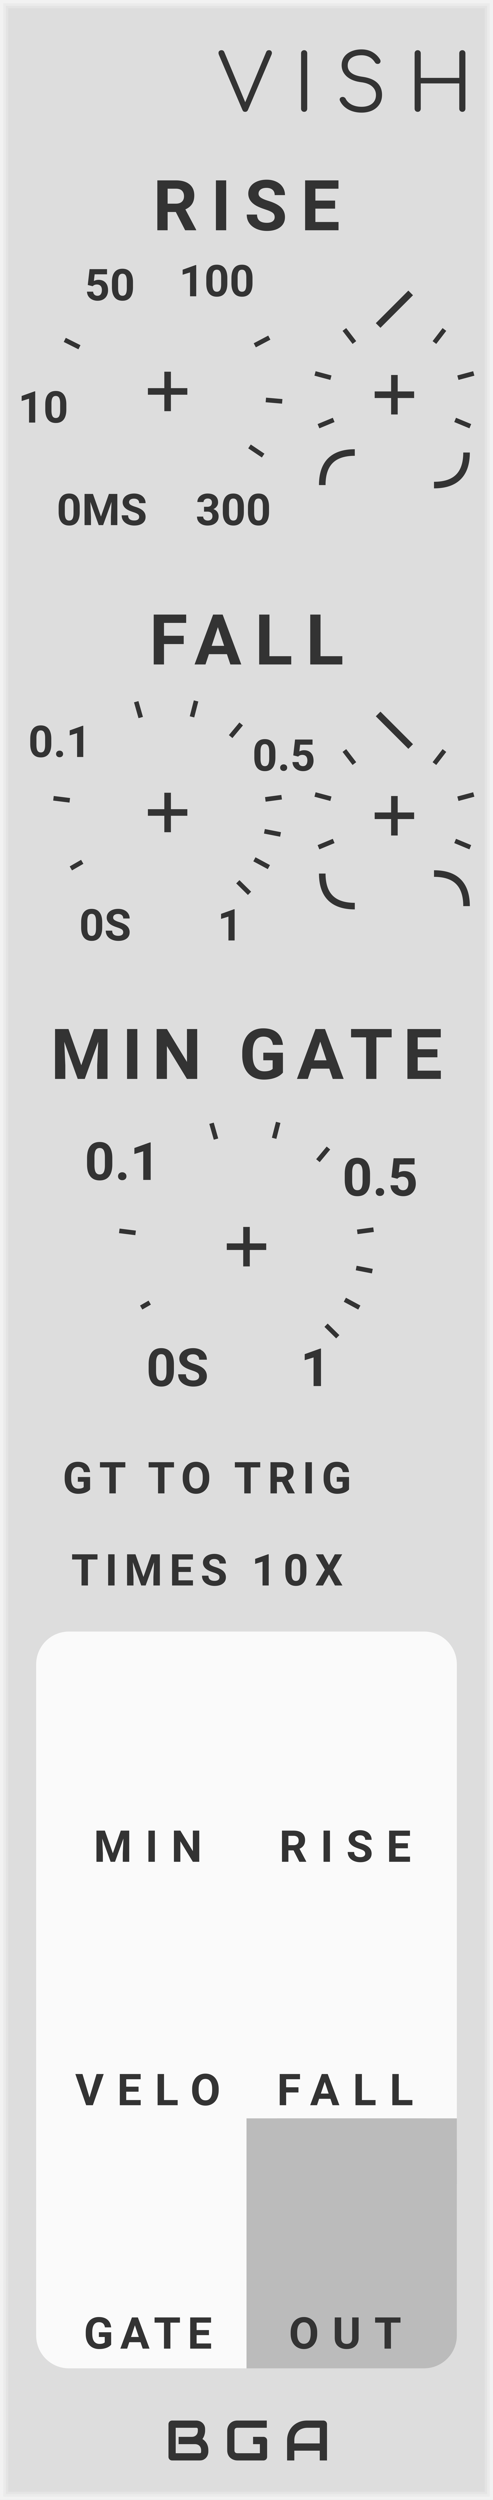 <?xml version="1.0" encoding="UTF-8" standalone="no"?>
<svg xmlns:dc="http://purl.org/dc/elements/1.1/" xmlns:cc="http://creativecommons.org/ns#" xmlns:rdf="http://www.w3.org/1999/02/22-rdf-syntax-ns#" xmlns:svg="http://www.w3.org/2000/svg" xmlns="http://www.w3.org/2000/svg" xmlns:sodipodi="http://sodipodi.sourceforge.net/DTD/sodipodi-0.dtd" xmlns:inkscape="http://www.inkscape.org/namespaces/inkscape" inkscape:version="1.0 (4035a4f, 2020-05-01)" sodipodi:docname="svg_render_Vish-pp.svg" id="svg1454" viewBox="0 0 75.0 380.0" height="380.0" width="75.0" version="1.1">
  <defs id="defs1458"/>
  <sodipodi:namedview inkscape:current-layer="svg1454" inkscape:window-maximized="0" inkscape:window-y="23" inkscape:window-x="0" inkscape:cy="190" inkscape:cx="37.5" inkscape:zoom="1.7605263" showgrid="false" id="namedview1456" inkscape:window-height="480" inkscape:window-width="689" inkscape:pageshadow="2" inkscape:pageopacity="0" guidetolerance="10" gridtolerance="10" objecttolerance="10" borderopacity="1" bordercolor="#666666" pagecolor="#ffffff"/>
  
  <path class="module-background background-fill" d="M 0,0 H 75 V 380 H 0 Z" style="fill:#dddddd" id="rect1222"/>
  <path class="module-border-inner" d="M 1,1 H 74 V 379 H 1 V 1" style="fill:none;stroke:#e4e4e4;stroke-width:0.5" id="polyline1224"/>
  <path class="module-border-middle" d="m 0.5,0.5 h 74 v 379 H 0.5 V 0.5" style="fill:none;stroke:#ebebeb;stroke-width:0.8" id="polyline1226"/>
  <path class="module-border-outer" d="M 0,0 H 75 V 380 H 0 V 0" style="fill:none;stroke:#f2f2f2;stroke-width:1" id="polyline1228"/>
  <g class="title" style="font-weight:normal;font-size:12px;font-family:Comfortaa, sans-serif;letter-spacing:3px;text-anchor:end;fill:#333333" id="text1230" transform="translate(72.0 17)" aria-label="VISH">
    <path id="path1816" style="font-weight:normal;font-size:12px;font-family:Comfortaa, sans-serif;letter-spacing:3px;text-anchor:end;fill:#333333" d="m -31.056,-9.372 q 0.192,0 0.3,0.12 0.12,0.12 0.12,0.3 0,0.12 -0.06,0.264 l -3.576,8.388 q -0.132,0.3 -0.42,0.3 -0.156,0 -0.264,-0.06 -0.096,-0.072 -0.168,-0.24 l -3.564,-8.34 q -0.072,-0.18 -0.072,-0.312 0,-0.192 0.12,-0.3 0.132,-0.12 0.336,-0.12 0.312,0 0.432,0.3 l 3.18,7.608 3.168,-7.584 q 0.072,-0.18 0.18,-0.252 0.108,-0.072 0.288,-0.072 z"/>
    <path id="path1818" style="font-weight:normal;font-size:12px;font-family:Comfortaa, sans-serif;letter-spacing:3px;text-anchor:end;fill:#333333" d="m -25.73,0 q -0.192,0 -0.336,-0.132 -0.132,-0.144 -0.132,-0.336 v -8.436 q 0,-0.204 0.132,-0.336 0.144,-0.132 0.336,-0.132 0.204,0 0.336,0.132 0.132,0.132 0.132,0.336 v 8.436 q 0,0.192 -0.132,0.336 -0.132,0.132 -0.336,0.132 z"/>
    <path id="path1820" style="font-weight:normal;font-size:12px;font-family:Comfortaa, sans-serif;letter-spacing:3px;text-anchor:end;fill:#333333" d="m -16.99,0.12 q -1.14,0 -2.028,-0.48 -0.876,-0.492 -1.26,-1.32 -0.048,-0.084 -0.048,-0.192 0,-0.168 0.12,-0.276 0.132,-0.12 0.348,-0.12 0.144,0 0.264,0.084 0.132,0.072 0.192,0.216 0.276,0.54 0.912,0.876 0.648,0.324 1.5,0.324 0.984,0 1.584,-0.468 0.6,-0.48 0.6,-1.332 0,-0.756 -0.564,-1.272 -0.552,-0.516 -1.668,-0.66 -1.392,-0.168 -2.196,-0.864 -0.792,-0.708 -0.792,-1.728 0,-0.72 0.384,-1.26 0.396,-0.552 1.08,-0.84 0.696,-0.3 1.572,-0.3 0.948,0 1.668,0.42 0.72,0.42 1.128,1.092 0.084,0.132 0.084,0.288 0,0.228 -0.216,0.36 -0.096,0.048 -0.216,0.048 -0.132,0 -0.252,-0.06 -0.108,-0.072 -0.18,-0.192 -0.672,-1.056 -2.028,-1.068 -0.972,0 -1.536,0.408 -0.564,0.408 -0.564,1.164 0,1.404 2.268,1.704 1.488,0.216 2.22,0.912 0.732,0.696 0.732,1.836 0,0.84 -0.408,1.452 -0.408,0.612 -1.116,0.936 -0.708,0.312 -1.584,0.312 z"/>
    <path id="path1822" style="font-weight:normal;font-size:12px;font-family:Comfortaa, sans-serif;letter-spacing:3px;text-anchor:end;fill:#333333" d="m -8.457,0 q -0.192,0 -0.336,-0.132 -0.132,-0.144 -0.132,-0.336 v -8.436 q 0,-0.204 0.132,-0.336 0.144,-0.132 0.336,-0.132 0.204,0 0.336,0.132 0.132,0.132 0.132,0.336 v 3.744 h 5.856 v -3.744 q 0,-0.204 0.132,-0.336 0.144,-0.132 0.336,-0.132 0.204,0 0.336,0.132 0.132,0.132 0.132,0.336 v 8.436 q 0,0.192 -0.132,0.336 Q -1.461,0 -1.665,0 -1.857,0 -2.001,-0.132 -2.133,-0.276 -2.133,-0.468 V -4.32 h -5.856 v 3.852 q 0,0.192 -0.132,0.336 Q -8.253,0 -8.457,0 Z"/>
  </g>
  <g class="brand" style="font-weight:bold;font-size:8.667px;font-family:Audiowide, sans-serif;letter-spacing:2px;fill:#333333" id="text1232" aria-label="BGA">
    <path id="path1809" style="font-weight:bold;font-size:8.667px;font-family:Audiowide, sans-serif;letter-spacing:2px;fill:#333333" d="m 31.695,372.667 q 0,0.203 -0.072,0.436 -0.068,0.233 -0.229,0.432 -0.157,0.199 -0.41,0.334 Q 30.73,374 30.362,374 h -4.177 q -0.118,0 -0.22,-0.042 -0.102,-0.042 -0.178,-0.114 -0.072,-0.076 -0.114,-0.178 -0.042,-0.102 -0.042,-0.22 V 368.486 q 0,-0.114 0.042,-0.216 0.042,-0.102 0.114,-0.178 0.076,-0.076 0.178,-0.118 0.102,-0.042 0.22,-0.042 h 3.682 q 0.203,0 0.436,0.072 0.233,0.072 0.432,0.233 0.203,0.157 0.334,0.41 0.135,0.254 0.135,0.622 v 0.207 q 0,0.292 -0.097,0.631 -0.097,0.334 -0.313,0.635 0.186,0.114 0.347,0.275 0.165,0.161 0.288,0.372 0.123,0.212 0.195,0.478 0.072,0.267 0.072,0.588 z m -1.1,-0.212 q 0,-0.216 -0.068,-0.385 -0.068,-0.173 -0.19,-0.296 -0.123,-0.123 -0.296,-0.186 -0.174,-0.068 -0.389,-0.068 h -2.48 v -1.109 H 29.156 q 0.216,0 0.389,-0.064 0.174,-0.068 0.296,-0.19 0.123,-0.123 0.186,-0.292 0.068,-0.173 0.068,-0.389 v -0.207 q 0,-0.237 -0.229,-0.237 h -3.136 v 3.868 h 3.631 q 0.03,0 0.072,-0.004 0.042,-0.004 0.076,-0.025 0.034,-0.021 0.059,-0.072 0.025,-0.051 0.025,-0.14 z"/>
    <path id="path1811" style="font-weight:bold;font-size:8.667px;font-family:Audiowide, sans-serif;letter-spacing:2px;fill:#333333" d="m 40.635,373.446 q 0,0.118 -0.042,0.22 -0.042,0.102 -0.118,0.178 -0.072,0.072 -0.174,0.114 Q 40.199,374 40.08,374 h -3.969 q -0.152,0 -0.33,-0.034 -0.174,-0.038 -0.347,-0.114 -0.169,-0.076 -0.326,-0.195 -0.157,-0.123 -0.279,-0.292 -0.118,-0.173 -0.19,-0.398 -0.072,-0.229 -0.072,-0.512 v -2.979 q 0,-0.152 0.034,-0.326 0.038,-0.178 0.114,-0.347 0.076,-0.173 0.199,-0.33 0.123,-0.157 0.292,-0.275 0.174,-0.123 0.398,-0.195 0.224,-0.072 0.508,-0.072 h 4.473 v 1.1 h -4.473 q -0.216,0 -0.33,0.114 -0.114,0.114 -0.114,0.339 v 2.971 q 0,0.212 0.114,0.33 0.118,0.114 0.33,0.114 h 3.424 v -1.38 h -2.928 v -1.109 h 3.474 q 0.118,0 0.22,0.047 0.102,0.042 0.174,0.118 0.076,0.076 0.118,0.178 0.042,0.097 0.042,0.212 z"/>
    <path id="path1813" style="font-weight:bold;font-size:8.667px;font-family:Audiowide, sans-serif;letter-spacing:2px;fill:#333333" d="m 49.744,374 h -1.1 v -1.49 h -3.868 V 374 h -1.1 v -3.034 q 0,-0.664 0.229,-1.223 0.229,-0.559 0.635,-0.961 0.406,-0.402 0.961,-0.626 0.554,-0.224 1.21,-0.224 h 2.48 q 0.114,0 0.216,0.042 0.102,0.042 0.178,0.118 0.076,0.076 0.118,0.178 0.042,0.102 0.042,0.216 z m -4.968,-2.59 h 3.868 v -2.378 h -1.934 q -0.051,0 -0.216,0.017 -0.161,0.013 -0.377,0.072 -0.212,0.059 -0.449,0.182 -0.237,0.123 -0.436,0.339 -0.199,0.216 -0.33,0.542 -0.127,0.322 -0.127,0.783 z"/>
  </g>
  <path class="background-fill" d="m 36.5,370 h 2 v 2 h -2 z" style="fill:#dddddd" id="rect1234"/>
  <g style="font-weight:bold;font-size:10.667px;font-family:Roboto, sans-serif;letter-spacing:2px;text-anchor:middle;fill:#333333" id="text1238" aria-label="RISE">
    <path id="path1799" style="font-weight:bold;font-size:10.667px;font-family:Roboto, sans-serif;letter-spacing:2px;text-anchor:middle;fill:#333333" d="M 26.745,32.224 H 25.5 V 35 h -1.563 v -7.583 h 2.818 q 1.344,0 2.073,0.599 0.729,0.599 0.729,1.693 0,0.776 -0.339,1.297 -0.333,0.516 -1.016,0.823 l 1.641,3.099 V 35 h -1.677 z m -1.245,-1.266 h 1.26 q 0.589,0 0.911,-0.297 0.323,-0.302 0.323,-0.828 0,-0.536 -0.307,-0.844 -0.302,-0.307 -0.932,-0.307 h -1.255 z"/>
    <path id="path1801" style="font-weight:bold;font-size:10.667px;font-family:Roboto, sans-serif;letter-spacing:2px;text-anchor:middle;fill:#333333" d="m 34.411,35 h -1.563 v -7.583 h 1.563 z"/>
    <path id="path1803" style="font-weight:bold;font-size:10.667px;font-family:Roboto, sans-serif;letter-spacing:2px;text-anchor:middle;fill:#333333" d="m 41.786,33.01 q 0,-0.443 -0.313,-0.677 -0.313,-0.24 -1.125,-0.5 -0.813,-0.266 -1.286,-0.521 -1.292,-0.698 -1.292,-1.88 0,-0.615 0.344,-1.094 0.349,-0.484 0.995,-0.755 0.651,-0.271 1.458,-0.271 0.813,0 1.448,0.297 0.635,0.292 0.984,0.828 0.354,0.536 0.354,1.219 h -1.563 q 0,-0.521 -0.328,-0.807 -0.328,-0.292 -0.922,-0.292 -0.573,0 -0.891,0.245 -0.318,0.24 -0.318,0.635 0,0.37 0.37,0.62 0.375,0.25 1.099,0.469 1.333,0.401 1.943,0.995 0.609,0.594 0.609,1.479 0,0.984 -0.745,1.547 -0.745,0.557 -2.005,0.557 -0.875,0 -1.594,-0.318 -0.719,-0.323 -1.099,-0.88 -0.375,-0.557 -0.375,-1.292 h 1.568 q 0,1.255 1.5,1.255 0.557,0 0.87,-0.224 0.313,-0.229 0.313,-0.635 z"/>
    <path id="path1805" style="font-weight:bold;font-size:10.667px;font-family:Roboto, sans-serif;letter-spacing:2px;text-anchor:middle;fill:#333333" d="m 50.979,31.714 h -3 v 2.031 h 3.521 V 35 h -5.083 v -7.583 h 5.073 v 1.266 h -3.51 v 1.807 h 3 z"/>
  </g>
  <g transform="translate(12.5,47)" id="g1240"/>
  <g transform="translate(3,37)" id="g1266">
    <g transform="translate(22.5,22.5)" id="g1264">
      <g style="font-weight:bold;font-size:6.667px;font-family:Roboto, sans-serif;text-anchor:middle;fill:#333333" id="text1242" transform="translate(-10,20.321)" aria-label="0MS">
        <path id="path1762" style="font-weight:bold;font-size:6.667px;font-family:Roboto, sans-serif;text-anchor:middle;fill:#333333" d="m -3.376,-1.96 q 0,0.983 -0.407,1.504 -0.407,0.521 -1.191,0.521 -0.775,0 -1.185,-0.511 -0.41,-0.511 -0.42,-1.465 v -0.872 q 0,-0.993 0.41,-1.507 0.413,-0.514 1.188,-0.514 0.775,0 1.185,0.511 0.41,0.508 0.42,1.462 z m -0.941,-0.957 q 0,-0.589 -0.163,-0.856 -0.16,-0.27 -0.501,-0.27 -0.332,0 -0.492,0.257 -0.156,0.254 -0.166,0.798 v 1.152 q 0,0.579 0.156,0.863 0.16,0.28 0.508,0.28 0.345,0 0.498,-0.27 0.153,-0.27 0.16,-0.827 z"/>
        <path id="path1764" style="font-weight:bold;font-size:6.667px;font-family:Roboto, sans-serif;text-anchor:middle;fill:#333333" d="M -1.361,-4.74 -0.143,-1.302 1.068,-4.74 H 2.35 V 0 H 1.37 V -1.296 L 1.468,-3.532 0.189,0 h -0.671 l -1.276,-3.529 0.098,2.233 V 0 h -0.977 v -4.74 z"/>
        <path id="path1766" style="font-weight:bold;font-size:6.667px;font-family:Roboto, sans-serif;text-anchor:middle;fill:#333333" d="m 5.667,-1.243 q 0,-0.277 -0.195,-0.423 -0.195,-0.15 -0.703,-0.313 -0.508,-0.166 -0.804,-0.326 -0.807,-0.436 -0.807,-1.175 0,-0.384 0.215,-0.684 0.218,-0.303 0.622,-0.472 0.407,-0.169 0.911,-0.169 0.508,0 0.905,0.186 0.397,0.182 0.615,0.518 0.221,0.335 0.221,0.762 h -0.977 q 0,-0.326 -0.205,-0.505 -0.205,-0.182 -0.576,-0.182 -0.358,0 -0.557,0.153 -0.199,0.15 -0.199,0.397 0,0.231 0.231,0.387 0.234,0.156 0.687,0.293 0.833,0.251 1.214,0.622 0.381,0.371 0.381,0.924 0,0.615 -0.465,0.967 Q 5.716,0.065 4.928,0.065 4.382,0.065 3.932,-0.133 3.483,-0.335 3.245,-0.684 3.011,-1.032 3.011,-1.491 h 0.98 q 0,0.785 0.938,0.785 0.348,0 0.544,-0.14 0.195,-0.143 0.195,-0.397 z"/>
      </g>
      <g style="font-weight:bold;font-size:6.667px;font-family:Roboto, sans-serif;text-anchor:middle;fill:#333333" id="text1244" transform="translate(-18.921,4.731)" aria-label="10">
        <path id="path1769" style="font-weight:bold;font-size:6.667px;font-family:Roboto, sans-serif;text-anchor:middle;fill:#333333" d="m -1.221,0 h -0.941 v -3.626 l -1.123,0.348 v -0.765 l 1.963,-0.703 h 0.101 z"/>
        <path id="path1771" style="font-weight:bold;font-size:6.667px;font-family:Roboto, sans-serif;text-anchor:middle;fill:#333333" d="m 3.512,-1.96 q 0,0.983 -0.407,1.504 -0.407,0.521 -1.191,0.521 -0.775,0 -1.185,-0.511 Q 0.319,-0.957 0.309,-1.911 v -0.872 q 0,-0.993 0.41,-1.507 0.413,-0.514 1.188,-0.514 0.775,0 1.185,0.511 0.41,0.508 0.42,1.462 z M 2.572,-2.917 q 0,-0.589 -0.163,-0.856 -0.16,-0.27 -0.501,-0.27 -0.332,0 -0.492,0.257 -0.156,0.254 -0.166,0.798 v 1.152 q 0,0.579 0.156,0.863 0.16,0.28 0.508,0.28 0.345,0 0.498,-0.27 0.153,-0.27 0.16,-0.827 z"/>
      </g>
      <path d="M 0,0 H 2.5" style="stroke:#333333;stroke-width:0.7" transform="rotate(-153.397,-7.5,-1.773)" id="polyline1246"/>
      <g style="font-weight:bold;font-size:6.667px;font-family:Roboto, sans-serif;text-anchor:middle;fill:#333333" id="text1248" transform="translate(-8.781,-13.849)" aria-label="50">
        <path id="path1775" style="font-weight:bold;font-size:6.667px;font-family:Roboto, sans-serif;text-anchor:middle;fill:#333333" d="m -3.366,-2.331 0.273,-2.409 h 2.656 V -3.955 H -2.321 l -0.117,1.019 q 0.335,-0.179 0.713,-0.179 0.677,0 1.061,0.42 0.384,0.42 0.384,1.175 0,0.459 -0.195,0.824 -0.192,0.361 -0.553,0.563 -0.361,0.199 -0.853,0.199 -0.43,0 -0.798,-0.173 Q -3.047,-0.283 -3.262,-0.599 -3.473,-0.915 -3.486,-1.318 h 0.931 q 0.029,0.296 0.205,0.462 0.179,0.163 0.465,0.163 0.319,0 0.492,-0.228 0.173,-0.231 0.173,-0.651 0,-0.404 -0.199,-0.618 -0.199,-0.215 -0.563,-0.215 -0.335,0 -0.544,0.176 l -0.091,0.085 z"/>
        <path id="path1777" style="font-weight:bold;font-size:6.667px;font-family:Roboto, sans-serif;text-anchor:middle;fill:#333333" d="m 3.512,-1.96 q 0,0.983 -0.407,1.504 -0.407,0.521 -1.191,0.521 -0.775,0 -1.185,-0.511 Q 0.319,-0.957 0.309,-1.911 v -0.872 q 0,-0.993 0.41,-1.507 0.413,-0.514 1.188,-0.514 0.775,0 1.185,0.511 0.41,0.508 0.42,1.462 z M 2.572,-2.917 q 0,-0.589 -0.163,-0.856 -0.16,-0.27 -0.501,-0.27 -0.332,0 -0.492,0.257 -0.156,0.254 -0.166,0.798 v 1.152 q 0,0.579 0.156,0.863 0.16,0.28 0.508,0.28 0.345,0 0.498,-0.27 0.153,-0.27 0.16,-0.827 z"/>
      </g>
      <g style="font-weight:bold;font-size:6.667px;font-family:Roboto, sans-serif;text-anchor:middle;fill:#333333" id="text1250" transform="translate(7.486,-14.463)" aria-label="100">
        <path id="path1780" style="font-weight:bold;font-size:6.667px;font-family:Roboto, sans-serif;text-anchor:middle;fill:#333333" d="m -3.135,0 h -0.941 v -3.626 l -1.123,0.348 v -0.765 l 1.963,-0.703 h 0.101 z"/>
        <path id="path1782" style="font-weight:bold;font-size:6.667px;font-family:Roboto, sans-serif;text-anchor:middle;fill:#333333" d="m 1.598,-1.96 q 0,0.983 -0.407,1.504 Q 0.785,0.065 8.1956387e-8,0.065 -0.775,0.065 -1.185,-0.446 -1.595,-0.957 -1.605,-1.911 v -0.872 q 0,-0.993 0.41,-1.507 0.413,-0.514 1.188,-0.514 0.775,0 1.185,0.511 0.41,0.508 0.42,1.462 z M 0.658,-2.917 q 0,-0.589 -0.163,-0.856 -0.16,-0.27 -0.501,-0.27 -0.332,0 -0.492,0.257 -0.156,0.254 -0.166,0.798 v 1.152 q 0,0.579 0.156,0.863 Q -0.348,-0.693 8.1956387e-8,-0.693 0.345,-0.693 0.498,-0.964 0.651,-1.234 0.658,-1.79 Z"/>
        <path id="path1784" style="font-weight:bold;font-size:6.667px;font-family:Roboto, sans-serif;text-anchor:middle;fill:#333333" d="m 5.426,-1.96 q 0,0.983 -0.407,1.504 Q 4.613,0.065 3.828,0.065 q -0.775,0 -1.185,-0.511 Q 2.233,-0.957 2.223,-1.911 v -0.872 q 0,-0.993 0.41,-1.507 0.413,-0.514 1.188,-0.514 0.775,0 1.185,0.511 0.41,0.508 0.42,1.462 z M 4.486,-2.917 q 0,-0.589 -0.163,-0.856 -0.16,-0.27 -0.501,-0.27 -0.332,0 -0.492,0.257 -0.156,0.254 -0.166,0.798 v 1.152 q 0,0.579 0.156,0.863 0.16,0.28 0.508,0.28 0.345,0 0.498,-0.27 Q 4.479,-1.234 4.486,-1.79 Z"/>
      </g>
      <path d="M 0,0 H 2.5" style="stroke:#333333;stroke-width:0.7" transform="rotate(-27.868,-7.5,-30.229)" id="polyline1252"/>
      <path d="M 0,0 H 2.5" style="stroke:#333333;stroke-width:0.7" transform="rotate(4.949,-7.5,173.552)" id="polyline1254"/>
      <path d="M 0,0 H 2.5" style="stroke:#333333;stroke-width:0.7" transform="rotate(33.861,-7.5,24.638)" id="polyline1256"/>
      <g style="font-weight:bold;font-size:6.667px;font-family:Roboto, sans-serif;text-anchor:middle;fill:#333333" id="text1258" transform="translate(10,20.321)" aria-label="300">
        <path id="path1790" style="font-weight:bold;font-size:6.667px;font-family:Roboto, sans-serif;text-anchor:middle;fill:#333333" d="m -4.463,-2.786 h 0.501 q 0.358,0 0.531,-0.179 0.173,-0.179 0.173,-0.475 0,-0.286 -0.173,-0.446 -0.169,-0.16 -0.469,-0.16 -0.27,0 -0.452,0.15 -0.182,0.146 -0.182,0.384 H -5.475 q 0,-0.371 0.199,-0.664 0.202,-0.296 0.56,-0.462 0.361,-0.166 0.794,-0.166 0.752,0 1.178,0.361 0.426,0.358 0.426,0.99 0,0.326 -0.199,0.599 -0.199,0.273 -0.521,0.42 0.4,0.143 0.596,0.43 0.199,0.286 0.199,0.677 0,0.632 -0.462,1.012 -0.459,0.381 -1.217,0.381 -0.71,0 -1.162,-0.374 -0.449,-0.374 -0.449,-0.99 h 0.941 q 0,0.267 0.199,0.436 0.202,0.169 0.495,0.169 0.335,0 0.524,-0.176 0.192,-0.179 0.192,-0.472 0,-0.71 -0.781,-0.71 h -0.498 z"/>
        <path id="path1792" style="font-weight:bold;font-size:6.667px;font-family:Roboto, sans-serif;text-anchor:middle;fill:#333333" d="m 1.598,-1.96 q 0,0.983 -0.407,1.504 Q 0.785,0.065 8.1956387e-8,0.065 -0.775,0.065 -1.185,-0.446 -1.595,-0.957 -1.605,-1.911 v -0.872 q 0,-0.993 0.41,-1.507 0.413,-0.514 1.188,-0.514 0.775,0 1.185,0.511 0.41,0.508 0.42,1.462 z M 0.658,-2.917 q 0,-0.589 -0.163,-0.856 -0.16,-0.27 -0.501,-0.27 -0.332,0 -0.492,0.257 -0.156,0.254 -0.166,0.798 v 1.152 q 0,0.579 0.156,0.863 Q -0.348,-0.693 8.1956387e-8,-0.693 0.345,-0.693 0.498,-0.964 0.651,-1.234 0.658,-1.79 Z"/>
        <path id="path1794" style="font-weight:bold;font-size:6.667px;font-family:Roboto, sans-serif;text-anchor:middle;fill:#333333" d="m 5.426,-1.96 q 0,0.983 -0.407,1.504 Q 4.613,0.065 3.828,0.065 q -0.775,0 -1.185,-0.511 Q 2.233,-0.957 2.223,-1.911 v -0.872 q 0,-0.993 0.41,-1.507 0.413,-0.514 1.188,-0.514 0.775,0 1.185,0.511 0.41,0.508 0.42,1.462 z M 4.486,-2.917 q 0,-0.589 -0.163,-0.856 -0.16,-0.27 -0.501,-0.27 -0.332,0 -0.492,0.257 -0.156,0.254 -0.166,0.798 v 1.152 q 0,0.579 0.156,0.863 0.16,0.28 0.508,0.28 0.345,0 0.498,-0.27 Q 4.479,-1.234 4.486,-1.79 Z"/>
      </g>
      <path d="M -3,0 H 3" style="stroke:#333333;stroke-width:1" id="polyline1260"/>
      <path d="M 0,-3 V 3" style="stroke:#333333;stroke-width:1" id="polyline1262"/>
    </g>
  </g>
  <g transform="translate(52,52)" id="g1268"/>
  <g transform="translate(40,40)" id="g1294">
    <g transform="translate(20,20)" id="g1292">
      <path d="M 0,0 H 2.5" style="stroke:#333333;stroke-width:0.7" transform="rotate(-52.5,-5,-10.139)" id="polyline1270"/>
      <path d="M 0,0 H 2.5" style="stroke:#333333;stroke-width:0.7" transform="rotate(-15,-5,-37.979)" id="polyline1272"/>
      <path d="M 0,0 H 2.5" style="stroke:#333333;stroke-width:0.7" transform="rotate(22.5,-5,25.137)" id="polyline1274"/>
      <path d="M 0,0 H 2.5" style="stroke:#333333;stroke-width:0.7" transform="rotate(-127.5,-5,-2.466)" id="polyline1276"/>
      <path d="M 0,0 H 2.5" style="stroke:#333333;stroke-width:0.7" transform="rotate(-165,-5,-0.658)" id="polyline1278"/>
      <path d="M 0,0 H 2.5" style="stroke:#333333;stroke-width:0.7" transform="rotate(157.5,-5,0.995)" id="polyline1280"/>
      <path d="M -3.5,0 Q 0,3.5 3.5,0" stroke-width="1" stroke="#333" fill="none" transform="rotate(-45,17.84,-4.631)" id="path1282"/>
      <path d="m -3.5,0 h 7" style="fill:none;stroke:#333333;stroke-width:1" transform="rotate(-45,-15.692,-6.5)" id="polyline1284"/>
      <path d="M -3.5,0 Q 0,3.5 3.5,0" stroke-width="1" stroke="#333" fill="none" transform="rotate(135,-6.582,3.869)" id="path1286"/>
      <path d="M -3,0 H 3" style="stroke:#333333;stroke-width:1" id="polyline1288"/>
      <path d="M 0,-3 V 3" style="stroke:#333333;stroke-width:1" id="polyline1290"/>
    </g>
  </g>
  <g style="font-weight:bold;font-size:10.667px;font-family:Roboto, sans-serif;letter-spacing:2px;text-anchor:middle;fill:#333333" id="text1298" aria-label="FALL">
    <path id="path1744" style="font-weight:bold;font-size:10.667px;font-family:Roboto, sans-serif;letter-spacing:2px;text-anchor:middle;fill:#333333" d="m 27.948,97.901 h -3 V 101 h -1.563 v -7.583 h 4.938 v 1.266 h -3.375 v 1.958 h 3 z"/>
    <path id="path1746" style="font-weight:bold;font-size:10.667px;font-family:Roboto, sans-serif;letter-spacing:2px;text-anchor:middle;fill:#333333" d="M 34.521,99.437 H 31.781 L 31.26,101 h -1.661 l 2.823,-7.583 h 1.448 L 36.708,101 H 35.047 Z m -2.318,-1.266 h 1.896 l -0.953,-2.839 z"/>
    <path id="path1748" style="font-weight:bold;font-size:10.667px;font-family:Roboto, sans-serif;letter-spacing:2px;text-anchor:middle;fill:#333333" d="m 40.99,99.745 h 3.318 V 101 h -4.88 v -7.583 h 1.563 z"/>
    <path id="path1750" style="font-weight:bold;font-size:10.667px;font-family:Roboto, sans-serif;letter-spacing:2px;text-anchor:middle;fill:#333333" d="m 48.76,99.745 h 3.318 V 101 h -4.88 v -7.583 h 1.563 z"/>
  </g>
  <g transform="translate(12.5,111)" id="g1300"/>
  <g transform="translate(3,101)" id="g1334">
    <g transform="translate(22.5,22.5)" id="g1332">
      <g style="font-weight:bold;font-size:6.667px;font-family:Roboto, sans-serif;text-anchor:middle;fill:#333333" id="text1302" transform="translate(-9.5,19.454)" aria-label="0S">
        <path id="path1711" style="font-weight:bold;font-size:6.667px;font-family:Roboto, sans-serif;text-anchor:middle;fill:#333333" d="m -0.452,-1.96 q 0,0.983 -0.407,1.504 -0.407,0.521 -1.191,0.521 -0.775,0 -1.185,-0.511 -0.41,-0.511 -0.42,-1.465 v -0.872 q 0,-0.993 0.41,-1.507 0.413,-0.514 1.188,-0.514 0.775,0 1.185,0.511 0.41,0.508 0.42,1.462 z M -1.393,-2.917 q 0,-0.589 -0.163,-0.856 -0.16,-0.27 -0.501,-0.27 -0.332,0 -0.492,0.257 -0.156,0.254 -0.166,0.798 v 1.152 q 0,0.579 0.156,0.863 0.16,0.28 0.508,0.28 0.345,0 0.498,-0.27 0.153,-0.27 0.16,-0.827 z"/>
        <path id="path1713" style="font-weight:bold;font-size:6.667px;font-family:Roboto, sans-serif;text-anchor:middle;fill:#333333" d="m 2.744,-1.243 q 0,-0.277 -0.195,-0.423 Q 2.354,-1.816 1.846,-1.979 1.338,-2.145 1.042,-2.305 0.234,-2.741 0.234,-3.48 q 0,-0.384 0.215,-0.684 0.218,-0.303 0.622,-0.472 0.407,-0.169 0.911,-0.169 0.508,0 0.905,0.186 0.397,0.182 0.615,0.518 0.221,0.335 0.221,0.762 h -0.977 q 0,-0.326 -0.205,-0.505 -0.205,-0.182 -0.576,-0.182 -0.358,0 -0.557,0.153 -0.199,0.15 -0.199,0.397 0,0.231 0.231,0.387 0.234,0.156 0.687,0.293 0.833,0.251 1.214,0.622 0.381,0.371 0.381,0.924 0,0.615 -0.465,0.967 -0.465,0.348 -1.253,0.348 -0.547,0 -0.996,-0.199 Q 0.56,-0.335 0.322,-0.684 0.088,-1.032 0.088,-1.491 H 1.068 q 0,0.785 0.938,0.785 0.348,0 0.544,-0.14 Q 2.744,-0.99 2.744,-1.243 Z"/>
      </g>
      <path d="M 0,0 H 2" style="stroke:#333333;stroke-width:0.7" transform="rotate(150,-7.5,2.01)" id="polyline1304"/>
      <path d="M 0,0 H 2.5" style="stroke:#333333;stroke-width:0.7" transform="rotate(-172.918,-7.5,-0.464)" id="polyline1306"/>
      <g style="font-weight:bold;font-size:6.667px;font-family:Roboto, sans-serif;text-anchor:middle;fill:#333333" id="text1308" transform="translate(-16.409,-8.434)" aria-label="0.1">
        <path id="path1718" style="font-weight:bold;font-size:6.667px;font-family:Roboto, sans-serif;text-anchor:middle;fill:#333333" d="m -1.286,-1.96 q 0,0.983 -0.407,1.504 -0.407,0.521 -1.191,0.521 -0.775,0 -1.185,-0.511 -0.41,-0.511 -0.42,-1.465 v -0.872 q 0,-0.993 0.41,-1.507 0.413,-0.514 1.188,-0.514 0.775,0 1.185,0.511 0.41,0.508 0.42,1.462 z m -0.941,-0.957 q 0,-0.589 -0.163,-0.856 -0.16,-0.27 -0.501,-0.27 -0.332,0 -0.492,0.257 -0.156,0.254 -0.166,0.798 v 1.152 q 0,0.579 0.156,0.863 0.16,0.28 0.508,0.28 0.345,0 0.498,-0.27 0.153,-0.27 0.16,-0.827 z"/>
        <path id="path1720" style="font-weight:bold;font-size:6.667px;font-family:Roboto, sans-serif;text-anchor:middle;fill:#333333" d="m -0.56,-0.462 q 0,-0.225 0.15,-0.365 0.153,-0.14 0.381,-0.14 0.231,0 0.381,0.14 0.153,0.14 0.153,0.365 0,0.221 -0.15,0.361 -0.15,0.137 -0.384,0.137 -0.231,0 -0.381,-0.137 -0.15,-0.14 -0.15,-0.361 z"/>
        <path id="path1722" style="font-weight:bold;font-size:6.667px;font-family:Roboto, sans-serif;text-anchor:middle;fill:#333333" d="M 3.577,0 H 2.637 V -3.626 L 1.514,-3.278 V -4.043 L 3.477,-4.746 h 0.101 z"/>
      </g>
      <path d="M 0,0 H 2.5" style="stroke:#333333;stroke-width:0.7" transform="rotate(-105.836,-7.5,-5.669)" id="polyline1310"/>
      <path d="M 0,0 H 2.5" style="stroke:#333333;stroke-width:0.7" transform="rotate(-75.683,-7.5,-9.654)" id="polyline1312"/>
      <path d="M 0,0 H 2.5" style="stroke:#333333;stroke-width:0.7" transform="rotate(-50.263,-7.5,-15.988)" id="polyline1314"/>
      <g style="font-weight:bold;font-size:6.667px;font-family:Roboto, sans-serif;text-anchor:middle;fill:#333333" id="text1316" transform="translate(17.681,-6.349)" aria-label="0.5">
        <path id="path1728" style="font-weight:bold;font-size:6.667px;font-family:Roboto, sans-serif;text-anchor:middle;fill:#333333" d="m -1.286,-1.96 q 0,0.983 -0.407,1.504 -0.407,0.521 -1.191,0.521 -0.775,0 -1.185,-0.511 -0.41,-0.511 -0.42,-1.465 v -0.872 q 0,-0.993 0.41,-1.507 0.413,-0.514 1.188,-0.514 0.775,0 1.185,0.511 0.41,0.508 0.42,1.462 z m -0.941,-0.957 q 0,-0.589 -0.163,-0.856 -0.16,-0.27 -0.501,-0.27 -0.332,0 -0.492,0.257 -0.156,0.254 -0.166,0.798 v 1.152 q 0,0.579 0.156,0.863 0.16,0.28 0.508,0.28 0.345,0 0.498,-0.27 0.153,-0.27 0.16,-0.827 z"/>
        <path id="path1730" style="font-weight:bold;font-size:6.667px;font-family:Roboto, sans-serif;text-anchor:middle;fill:#333333" d="m -0.56,-0.462 q 0,-0.225 0.15,-0.365 0.153,-0.14 0.381,-0.14 0.231,0 0.381,0.14 0.153,0.14 0.153,0.365 0,0.221 -0.15,0.361 -0.15,0.137 -0.384,0.137 -0.231,0 -0.381,-0.137 -0.15,-0.14 -0.15,-0.361 z"/>
        <path id="path1732" style="font-weight:bold;font-size:6.667px;font-family:Roboto, sans-serif;text-anchor:middle;fill:#333333" d="M 1.432,-2.331 1.706,-4.74 H 4.362 V -3.955 H 2.477 l -0.117,1.019 q 0.335,-0.179 0.713,-0.179 0.677,0 1.061,0.42 0.384,0.42 0.384,1.175 0,0.459 -0.195,0.824 -0.192,0.361 -0.553,0.563 -0.361,0.199 -0.853,0.199 -0.43,0 -0.798,-0.173 Q 1.751,-0.283 1.536,-0.599 1.325,-0.915 1.312,-1.318 h 0.931 q 0.029,0.296 0.205,0.462 0.179,0.163 0.465,0.163 0.319,0 0.492,-0.228 0.173,-0.231 0.173,-0.651 0,-0.404 -0.199,-0.618 -0.199,-0.215 -0.563,-0.215 -0.335,0 -0.544,0.176 l -0.091,0.085 z"/>
      </g>
      <path d="M 0,0 H 2.5" style="stroke:#333333;stroke-width:0.7" transform="rotate(-7.621,-7.5,-112.606)" id="polyline1318"/>
      <path d="M 0,0 H 2.5" style="stroke:#333333;stroke-width:0.7" transform="rotate(10.998,-7.5,77.905)" id="polyline1320"/>
      <path d="M 0,0 H 2.5" style="stroke:#333333;stroke-width:0.7" transform="rotate(28.328,-7.5,29.718)" id="polyline1322"/>
      <path d="M 0,0 H 2.5" style="stroke:#333333;stroke-width:0.7" transform="rotate(44.605,-7.5,18.285)" id="polyline1324"/>
      <g style="font-weight:bold;font-size:6.667px;font-family:Roboto, sans-serif;text-anchor:middle;fill:#333333" id="text1326" transform="translate(9.5,19.454)" aria-label="1">
        <path id="path1739" style="font-weight:bold;font-size:6.667px;font-family:Roboto, sans-serif;text-anchor:middle;fill:#333333" d="M 0.693,0 H -0.247 V -3.626 L -1.37,-3.278 V -4.043 L 0.592,-4.746 h 0.101 z"/>
      </g>
      <path d="M -3,0 H 3" style="stroke:#333333;stroke-width:1" id="polyline1328"/>
      <path d="M 0,-3 V 3" style="stroke:#333333;stroke-width:1" id="polyline1330"/>
    </g>
  </g>
  <g transform="translate(52,116)" id="g1336"/>
  <g transform="translate(40,104)" id="g1362">
    <g transform="translate(20,20)" id="g1360">
      <path d="M 0,0 H 2.5" style="stroke:#333333;stroke-width:0.7" transform="rotate(-52.5,-5,-10.139)" id="polyline1338"/>
      <path d="M 0,0 H 2.5" style="stroke:#333333;stroke-width:0.7" transform="rotate(-15,-5,-37.979)" id="polyline1340"/>
      <path d="M 0,0 H 2.5" style="stroke:#333333;stroke-width:0.7" transform="rotate(22.5,-5,25.137)" id="polyline1342"/>
      <path d="M 0,0 H 2.5" style="stroke:#333333;stroke-width:0.7" transform="rotate(-127.5,-5,-2.466)" id="polyline1344"/>
      <path d="M 0,0 H 2.5" style="stroke:#333333;stroke-width:0.7" transform="rotate(-165,-5,-0.658)" id="polyline1346"/>
      <path d="M 0,0 H 2.5" style="stroke:#333333;stroke-width:0.7" transform="rotate(157.5,-5,0.995)" id="polyline1348"/>
      <path d="M -3.5,0 Q 0,3.5 3.5,0" stroke-width="1" stroke="#333" fill="none" transform="rotate(-135,6.582,3.869)" id="path1350"/>
      <path d="m -3.5,0 h 7" style="fill:none;stroke:#333333;stroke-width:1" transform="rotate(45,15.692,-6.5)" id="polyline1352"/>
      <path d="M -3.5,0 Q 0,3.5 3.5,0" stroke-width="1" stroke="#333" fill="none" transform="rotate(45,-17.84,-4.631)" id="path1354"/>
      <path d="M -3,0 H 3" style="stroke:#333333;stroke-width:1" id="polyline1356"/>
      <path d="M 0,-3 V 3" style="stroke:#333333;stroke-width:1" id="polyline1358"/>
    </g>
  </g>
  <g style="font-weight:bold;font-size:10.667px;font-family:Roboto, sans-serif;letter-spacing:1.5px;text-anchor:middle;fill:#333333" id="text1366" aria-label="MIN GATE">
    <path id="path1687" style="font-weight:bold;font-size:10.667px;font-family:Roboto, sans-serif;letter-spacing:1.5px;text-anchor:middle;fill:#333333" d="m 10.417,156.417 1.948,5.5 1.938,-5.5 h 2.052 V 164 h -1.568 v -2.073 L 14.943,158.349 12.896,164 h -1.073 l -2.042,-5.646 0.156,3.573 V 164 H 8.375 v -7.583 z"/>
    <path id="path1689" style="font-weight:bold;font-size:10.667px;font-family:Roboto, sans-serif;letter-spacing:1.5px;text-anchor:middle;fill:#333333" d="M 20.891,164 H 19.328 v -7.583 h 1.563 z"/>
    <path id="path1691" style="font-weight:bold;font-size:10.667px;font-family:Roboto, sans-serif;letter-spacing:1.5px;text-anchor:middle;fill:#333333" d="m 30,164 h -1.563 l -3.042,-4.99 V 164 h -1.563 v -7.583 h 1.563 l 3.047,5 v -5 h 1.557 z"/>
    <path id="path1693" style="font-weight:bold;font-size:10.667px;font-family:Roboto, sans-serif;letter-spacing:1.5px;text-anchor:middle;fill:#333333" d="m 43.042,163.042 q -0.422,0.505 -1.193,0.786 -0.771,0.276 -1.708,0.276 -0.984,0 -1.729,-0.427 -0.74,-0.432 -1.146,-1.25 -0.401,-0.818 -0.411,-1.922 v -0.516 q 0,-1.135 0.38,-1.964 0.385,-0.833 1.104,-1.271 0.724,-0.443 1.693,-0.443 1.349,0 2.109,0.646 0.76,0.641 0.901,1.87 h -1.521 q -0.104,-0.651 -0.464,-0.953 -0.354,-0.302 -0.979,-0.302 -0.797,0 -1.214,0.599 -0.417,0.599 -0.422,1.781 v 0.484 q 0,1.193 0.453,1.802 0.453,0.609 1.328,0.609 0.88,0 1.255,-0.375 v -1.307 h -1.422 v -1.151 h 2.984 z"/>
    <path id="path1695" style="font-weight:bold;font-size:10.667px;font-family:Roboto, sans-serif;letter-spacing:1.5px;text-anchor:middle;fill:#333333" d="M 50.094,162.438 H 47.354 L 46.833,164 h -1.661 l 2.823,-7.583 H 49.443 L 52.281,164 h -1.661 z m -2.318,-1.266 h 1.896 l -0.953,-2.839 z"/>
    <path id="path1697" style="font-weight:bold;font-size:10.667px;font-family:Roboto, sans-serif;letter-spacing:1.5px;text-anchor:middle;fill:#333333" d="M 59.583,157.682 H 57.26 V 164 h -1.563 v -6.318 h -2.292 v -1.266 h 6.177 z"/>
    <path id="path1699" style="font-weight:bold;font-size:10.667px;font-family:Roboto, sans-serif;letter-spacing:1.5px;text-anchor:middle;fill:#333333" d="m 66.542,160.714 h -3 v 2.031 h 3.521 V 164 h -5.083 v -7.583 h 5.073 v 1.266 h -3.51 v 1.807 h 3 z"/>
  </g>
  <g transform="translate(15,167)" id="g1368"/>
  <g transform="translate(12.5,164.5)" id="g1402">
    <g transform="translate(25,25)" id="g1400">
      <g style="font-weight:bold;font-size:8px;font-family:Roboto, sans-serif;text-anchor:middle;fill:#333333" id="text1370" transform="translate(-10.5,21.187)" aria-label="0S">
        <path id="path1654" style="font-weight:bold;font-size:8px;font-family:Roboto, sans-serif;text-anchor:middle;fill:#333333" d="m -0.543,-2.352 q 0,1.18 -0.488,1.805 -0.488,0.625 -1.43,0.625 -0.93,0 -1.422,-0.613 Q -4.375,-1.148 -4.387,-2.293 v -1.047 q 0,-1.191 0.492,-1.809 0.496,-0.617 1.426,-0.617 0.93,0 1.422,0.613 0.492,0.609 0.504,1.754 z M -1.672,-3.5 q 0,-0.707 -0.195,-1.027 -0.191,-0.324 -0.602,-0.324 -0.398,0 -0.59,0.309 -0.188,0.305 -0.199,0.957 v 1.383 q 0,0.695 0.188,1.035 0.191,0.336 0.609,0.336 0.414,0 0.598,-0.324 0.184,-0.324 0.191,-0.992 z"/>
        <path id="path1656" style="font-weight:bold;font-size:8px;font-family:Roboto, sans-serif;text-anchor:middle;fill:#333333" d="M 3.293,-1.492 Q 3.293,-1.824 3.059,-2 2.824,-2.18 2.215,-2.375 1.605,-2.574 1.25,-2.766 0.281,-3.289 0.281,-4.176 q 0,-0.461 0.258,-0.82 0.262,-0.363 0.746,-0.566 0.488,-0.203 1.094,-0.203 0.609,0 1.086,0.223 0.477,0.219 0.738,0.621 0.266,0.402 0.266,0.914 H 3.297 q 0,-0.391 -0.246,-0.605 -0.246,-0.219 -0.691,-0.219 -0.43,0 -0.668,0.184 Q 1.453,-4.469 1.453,-4.172 q 0,0.277 0.277,0.465 0.281,0.188 0.824,0.352 1,0.301 1.457,0.746 Q 4.469,-2.164 4.469,-1.5 q 0,0.738 -0.559,1.16 Q 3.352,0.078 2.406,0.078 1.75,0.078 1.211,-0.16 0.672,-0.402 0.387,-0.82 q -0.281,-0.418 -0.281,-0.969 H 1.281 q 0,0.941 1.125,0.941 0.418,0 0.652,-0.168 0.234,-0.172 0.234,-0.477 z"/>
      </g>
      <path d="M 0,0 H 1.5" style="stroke:#333333;stroke-width:0.7" transform="rotate(150,-8.5,2.278)" id="polyline1372"/>
      <path d="M 0,0 H 2.5" style="stroke:#333333;stroke-width:0.7" transform="rotate(-172.918,-8.5,-0.526)" id="polyline1374"/>
      <g style="font-weight:bold;font-size:8px;font-family:Roboto, sans-serif;text-anchor:middle;fill:#333333" id="text1376" transform="translate(-18.871,-10.149)" aria-label="0.1">
        <path id="path1661" style="font-weight:bold;font-size:8px;font-family:Roboto, sans-serif;text-anchor:middle;fill:#333333" d="m -1.543,-2.352 q 0,1.18 -0.488,1.805 -0.488,0.625 -1.43,0.625 -0.93,0 -1.422,-0.613 Q -5.375,-1.148 -5.387,-2.293 v -1.047 q 0,-1.191 0.492,-1.809 0.496,-0.617 1.426,-0.617 0.93,0 1.422,0.613 0.492,0.609 0.504,1.754 z M -2.672,-3.5 q 0,-0.707 -0.195,-1.027 -0.191,-0.324 -0.602,-0.324 -0.398,0 -0.59,0.309 -0.188,0.305 -0.199,0.957 v 1.383 q 0,0.695 0.188,1.035 0.191,0.336 0.609,0.336 0.414,0 0.598,-0.324 0.184,-0.324 0.191,-0.992 z"/>
        <path id="path1663" style="font-weight:bold;font-size:8px;font-family:Roboto, sans-serif;text-anchor:middle;fill:#333333" d="m -0.672,-0.555 q 0,-0.27 0.18,-0.438 0.184,-0.168 0.457,-0.168 0.277,0 0.457,0.168 0.184,0.168 0.184,0.438 0,0.266 -0.18,0.434 -0.18,0.164 -0.461,0.164 -0.277,0 -0.457,-0.164 Q -0.672,-0.289 -0.672,-0.555 Z"/>
        <path id="path1665" style="font-weight:bold;font-size:8px;font-family:Roboto, sans-serif;text-anchor:middle;fill:#333333" d="M 4.293,0 H 3.164 v -4.352 l -1.348,0.418 v -0.918 l 2.355,-0.844 h 0.121 z"/>
      </g>
      <path d="M 0,0 H 2.5" style="stroke:#333333;stroke-width:0.7" transform="rotate(-105.836,-8.5,-6.424)" id="polyline1378"/>
      <path d="M 0,0 H 2.5" style="stroke:#333333;stroke-width:0.7" transform="rotate(-75.683,-8.5,-10.942)" id="polyline1380"/>
      <path d="M 0,0 H 2.5" style="stroke:#333333;stroke-width:0.7" transform="rotate(-50.263,-8.5,-18.119)" id="polyline1382"/>
      <g style="font-weight:bold;font-size:8px;font-family:Roboto, sans-serif;text-anchor:middle;fill:#333333" id="text1384" transform="translate(20.333,-7.751)" aria-label="0.5">
        <path id="path1671" style="font-weight:bold;font-size:8px;font-family:Roboto, sans-serif;text-anchor:middle;fill:#333333" d="m -1.543,-2.352 q 0,1.18 -0.488,1.805 -0.488,0.625 -1.43,0.625 -0.93,0 -1.422,-0.613 Q -5.375,-1.148 -5.387,-2.293 v -1.047 q 0,-1.191 0.492,-1.809 0.496,-0.617 1.426,-0.617 0.93,0 1.422,0.613 0.492,0.609 0.504,1.754 z M -2.672,-3.5 q 0,-0.707 -0.195,-1.027 -0.191,-0.324 -0.602,-0.324 -0.398,0 -0.59,0.309 -0.188,0.305 -0.199,0.957 v 1.383 q 0,0.695 0.188,1.035 0.191,0.336 0.609,0.336 0.414,0 0.598,-0.324 0.184,-0.324 0.191,-0.992 z"/>
        <path id="path1673" style="font-weight:bold;font-size:8px;font-family:Roboto, sans-serif;text-anchor:middle;fill:#333333" d="m -0.672,-0.555 q 0,-0.27 0.18,-0.438 0.184,-0.168 0.457,-0.168 0.277,0 0.457,0.168 0.184,0.168 0.184,0.438 0,0.266 -0.18,0.434 -0.18,0.164 -0.461,0.164 -0.277,0 -0.457,-0.164 Q -0.672,-0.289 -0.672,-0.555 Z"/>
        <path id="path1675" style="font-weight:bold;font-size:8px;font-family:Roboto, sans-serif;text-anchor:middle;fill:#333333" d="M 1.719,-2.797 2.047,-5.688 h 3.188 v 0.941 H 2.973 l -0.141,1.223 Q 3.234,-3.738 3.688,-3.738 q 0.812,0 1.273,0.504 0.461,0.504 0.461,1.41 0,0.551 -0.234,0.988 Q 4.957,-0.402 4.523,-0.16 4.09,0.078 3.5,0.078 q -0.516,0 -0.957,-0.207 Q 2.102,-0.34 1.844,-0.719 1.59,-1.098 1.574,-1.582 h 1.117 q 0.035,0.355 0.246,0.555 0.215,0.195 0.559,0.195 0.383,0 0.59,-0.273 0.207,-0.277 0.207,-0.781 0,-0.484 -0.238,-0.742 -0.238,-0.258 -0.676,-0.258 -0.402,0 -0.652,0.211 l -0.109,0.102 z"/>
      </g>
      <path d="M 0,0 H 2.5" style="stroke:#333333;stroke-width:0.7" transform="rotate(-7.621,-8.5,-127.62)" id="polyline1386"/>
      <path d="M 0,0 H 2.5" style="stroke:#333333;stroke-width:0.7" transform="rotate(10.998,-8.5,88.292)" id="polyline1388"/>
      <path d="M 0,0 H 2.5" style="stroke:#333333;stroke-width:0.7" transform="rotate(28.328,-8.5,33.68)" id="polyline1390"/>
      <path d="M 0,0 H 2.5" style="stroke:#333333;stroke-width:0.7" transform="rotate(44.605,-8.5,20.723)" id="polyline1392"/>
      <g style="font-weight:bold;font-size:8px;font-family:Roboto, sans-serif;text-anchor:middle;fill:#333333" id="text1394" transform="translate(10.5,21.187)" aria-label="1">
        <path id="path1682" style="font-weight:bold;font-size:8px;font-family:Roboto, sans-serif;text-anchor:middle;fill:#333333" d="M 0.832,0 H -0.297 v -4.352 l -1.348,0.418 v -0.918 l 2.355,-0.844 h 0.121 z"/>
      </g>
      <path d="M -3,0 H 3" style="stroke:#333333;stroke-width:1" id="polyline1396"/>
      <path d="M 0,-3 V 3" style="stroke:#333333;stroke-width:1" id="polyline1398"/>
    </g>
  </g>
  <g style="font-weight:bold;font-size:6.667px;font-family:Roboto, sans-serif;letter-spacing:1px;text-anchor:middle;fill:#333333" id="text1406" aria-label="GT TO TRIG">
    <path id="path1637" style="font-weight:bold;font-size:6.667px;font-family:Roboto, sans-serif;letter-spacing:1px;text-anchor:middle;fill:#333333" d="m 13.706,226.401 q -0.264,0.316 -0.745,0.492 -0.482,0.173 -1.068,0.173 -0.615,0 -1.081,-0.267 -0.462,-0.27 -0.716,-0.781 -0.251,-0.511 -0.257,-1.201 v -0.322 q 0,-0.71 0.238,-1.227 0.241,-0.521 0.69,-0.794 0.452,-0.277 1.058,-0.277 0.843,0 1.318,0.404 0.475,0.4 0.563,1.169 h -0.951 q -0.065,-0.407 -0.29,-0.596 -0.221,-0.189 -0.612,-0.189 -0.498,0 -0.758,0.374 -0.26,0.374 -0.264,1.113 v 0.303 q 0,0.745 0.283,1.126 0.283,0.381 0.83,0.381 0.55,0 0.785,-0.234 v -0.817 h -0.889 v -0.719 h 1.865 z"/>
    <path id="path1639" style="font-weight:bold;font-size:6.667px;font-family:Roboto, sans-serif;letter-spacing:1px;text-anchor:middle;fill:#333333" d="M 19.068,223.051 H 17.616 V 227 h -0.977 v -3.949 h -1.432 v -0.791 h 3.861 z"/>
    <path id="path1641" style="font-weight:bold;font-size:6.667px;font-family:Roboto, sans-serif;letter-spacing:1px;text-anchor:middle;fill:#333333" d="M 26.471,223.051 H 25.02 V 227 h -0.977 v -3.949 h -1.432 v -0.791 h 3.861 z"/>
    <path id="path1643" style="font-weight:bold;font-size:6.667px;font-family:Roboto, sans-serif;letter-spacing:1px;text-anchor:middle;fill:#333333" d="m 31.833,224.738 q 0,0.7 -0.247,1.227 -0.247,0.527 -0.71,0.814 -0.459,0.286 -1.055,0.286 -0.589,0 -1.051,-0.283 -0.462,-0.283 -0.716,-0.807 -0.254,-0.527 -0.257,-1.211 v -0.234 q 0,-0.7 0.251,-1.23 0.254,-0.534 0.713,-0.817 0.462,-0.286 1.055,-0.286 0.592,0 1.051,0.286 0.462,0.283 0.713,0.817 0.254,0.531 0.254,1.227 z m -0.99,-0.215 q 0,-0.745 -0.267,-1.133 -0.267,-0.387 -0.762,-0.387 -0.492,0 -0.758,0.384 -0.267,0.381 -0.27,1.12 v 0.231 q 0,0.726 0.267,1.126 0.267,0.4 0.768,0.4 0.492,0 0.755,-0.384 0.264,-0.387 0.267,-1.126 z"/>
    <path id="path1645" style="font-weight:bold;font-size:6.667px;font-family:Roboto, sans-serif;letter-spacing:1px;text-anchor:middle;fill:#333333" d="M 39.589,223.051 H 38.137 V 227 h -0.977 v -3.949 h -1.432 v -0.791 h 3.861 z"/>
    <path id="path1647" style="font-weight:bold;font-size:6.667px;font-family:Roboto, sans-serif;letter-spacing:1px;text-anchor:middle;fill:#333333" d="M 42.903,225.265 H 42.125 V 227 h -0.977 v -4.74 h 1.761 q 0.84,0 1.296,0.374 0.456,0.374 0.456,1.058 0,0.485 -0.212,0.811 -0.208,0.322 -0.635,0.514 l 1.025,1.937 V 227 h -1.048 z m -0.778,-0.791 h 0.788 q 0.368,0 0.57,-0.186 0.202,-0.189 0.202,-0.518 0,-0.335 -0.192,-0.527 -0.189,-0.192 -0.583,-0.192 h -0.785 z"/>
    <path id="path1649" style="font-weight:bold;font-size:6.667px;font-family:Roboto, sans-serif;letter-spacing:1px;text-anchor:middle;fill:#333333" d="m 47.445,227 h -0.977 v -4.74 h 0.977 z"/>
    <path id="path1651" style="font-weight:bold;font-size:6.667px;font-family:Roboto, sans-serif;letter-spacing:1px;text-anchor:middle;fill:#333333" d="m 53.096,226.401 q -0.264,0.316 -0.745,0.492 -0.482,0.173 -1.068,0.173 -0.615,0 -1.081,-0.267 -0.462,-0.27 -0.716,-0.781 -0.251,-0.511 -0.257,-1.201 v -0.322 q 0,-0.71 0.238,-1.227 0.241,-0.521 0.69,-0.794 0.452,-0.277 1.058,-0.277 0.843,0 1.318,0.404 0.475,0.4 0.563,1.169 h -0.951 q -0.065,-0.407 -0.29,-0.596 -0.221,-0.189 -0.612,-0.189 -0.498,0 -0.758,0.374 -0.26,0.374 -0.264,1.113 v 0.303 q 0,0.745 0.283,1.126 0.283,0.381 0.83,0.381 0.55,0 0.785,-0.234 v -0.817 h -0.889 v -0.719 h 1.865 z"/>
  </g>
  <g transform="translate(57,220)" id="g1408"/>
  <g style="font-weight:bold;font-size:6.667px;font-family:Roboto, sans-serif;letter-spacing:1px;text-anchor:middle;fill:#333333" id="text1412" aria-label="TIMES 10X">
    <path id="path1620" style="font-weight:bold;font-size:6.667px;font-family:Roboto, sans-serif;letter-spacing:1px;text-anchor:middle;fill:#333333" d="M 14.831,237.051 H 13.379 V 241 h -0.977 v -3.949 h -1.432 v -0.791 h 3.861 z"/>
    <path id="path1622" style="font-weight:bold;font-size:6.667px;font-family:Roboto, sans-serif;letter-spacing:1px;text-anchor:middle;fill:#333333" d="m 17.429,241 h -0.977 v -4.74 h 0.977 z"/>
    <path id="path1624" style="font-weight:bold;font-size:6.667px;font-family:Roboto, sans-serif;letter-spacing:1px;text-anchor:middle;fill:#333333" d="m 20.607,236.26 1.217,3.438 1.211,-3.438 h 1.283 V 241 h -0.98 v -1.296 L 23.436,237.468 22.156,241 h -0.671 l -1.276,-3.529 0.098,2.233 V 241 h -0.977 v -4.74 z"/>
    <path id="path1626" style="font-weight:bold;font-size:6.667px;font-family:Roboto, sans-serif;letter-spacing:1px;text-anchor:middle;fill:#333333" d="m 29.029,238.946 h -1.875 v 1.27 h 2.201 V 241 h -3.177 v -4.74 h 3.171 v 0.791 h -2.194 v 1.13 h 1.875 z"/>
    <path id="path1628" style="font-weight:bold;font-size:6.667px;font-family:Roboto, sans-serif;letter-spacing:1px;text-anchor:middle;fill:#333333" d="m 33.385,239.757 q 0,-0.277 -0.195,-0.423 -0.195,-0.15 -0.703,-0.312 -0.508,-0.166 -0.804,-0.326 -0.807,-0.436 -0.807,-1.175 0,-0.384 0.215,-0.684 0.218,-0.303 0.622,-0.472 0.407,-0.169 0.911,-0.169 0.508,0 0.905,0.186 0.397,0.182 0.615,0.518 0.221,0.335 0.221,0.762 h -0.977 q 0,-0.326 -0.205,-0.505 -0.205,-0.182 -0.576,-0.182 -0.358,0 -0.557,0.153 -0.199,0.15 -0.199,0.397 0,0.231 0.231,0.387 0.234,0.156 0.687,0.293 0.833,0.251 1.214,0.622 0.381,0.371 0.381,0.924 0,0.615 -0.465,0.967 -0.465,0.348 -1.253,0.348 -0.547,0 -0.996,-0.199 -0.449,-0.202 -0.687,-0.55 -0.234,-0.348 -0.234,-0.807 h 0.98 q 0,0.785 0.938,0.785 0.348,0 0.544,-0.14 0.195,-0.143 0.195,-0.397 z"/>
    <path id="path1630" style="font-weight:bold;font-size:6.667px;font-family:Roboto, sans-serif;letter-spacing:1px;text-anchor:middle;fill:#333333" d="m 40.88,241 h -0.941 v -3.626 l -1.123,0.348 v -0.765 l 1.963,-0.703 h 0.101 z"/>
    <path id="path1632" style="font-weight:bold;font-size:6.667px;font-family:Roboto, sans-serif;letter-spacing:1px;text-anchor:middle;fill:#333333" d="m 46.613,239.04 q 0,0.983 -0.407,1.504 -0.407,0.521 -1.191,0.521 -0.775,0 -1.185,-0.511 -0.41,-0.511 -0.42,-1.465 v -0.872 q 0,-0.993 0.41,-1.507 0.413,-0.514 1.188,-0.514 0.775,0 1.185,0.511 0.41,0.508 0.42,1.462 z m -0.941,-0.957 q 0,-0.589 -0.163,-0.856 -0.16,-0.27 -0.501,-0.27 -0.332,0 -0.492,0.257 -0.156,0.254 -0.166,0.798 v 1.152 q 0,0.579 0.156,0.863 0.16,0.28 0.508,0.28 0.345,0 0.498,-0.27 0.153,-0.27 0.16,-0.827 z"/>
    <path id="path1634" style="font-weight:bold;font-size:6.667px;font-family:Roboto, sans-serif;letter-spacing:1px;text-anchor:middle;fill:#333333" d="m 50.048,237.895 0.889,-1.634 h 1.123 L 50.679,238.611 52.095,241 H 50.959 L 50.048,239.34 49.136,241 h -1.136 l 1.416,-2.389 -1.38,-2.35 h 1.123 z"/>
  </g>
  <g transform="translate(55,234)" id="g1414"/>
  <path class="input-background" d="m 10.5,248 h 54 c 2.77,0 5,2.23 5,5 v 102 c 0,2.77 -2.23,5 -5,5 h -54 c -2.77,0 -5,-2.23 -5,-5 V 253 c 0,-2.77 2.23,-5 5,-5 z" style="fill:#fafafa" id="rect1418"/>
  <g transform="translate(10.5,251)" id="g1420"/>
  <g class="input-label" style="font-weight:bold;font-size:6.667px;font-family:Roboto, sans-serif;letter-spacing:2px;text-anchor:middle;fill:#333333" id="text1422" aria-label="MIN">
    <path id="path1612" style="font-weight:bold;font-size:6.667px;font-family:Roboto, sans-serif;letter-spacing:2px;text-anchor:middle;fill:#333333" d="m 15.949,278.26 1.217,3.438 1.211,-3.438 h 1.283 V 283 h -0.98 v -1.296 L 18.778,279.468 17.499,283 h -0.671 l -1.276,-3.529 0.098,2.233 V 283 h -0.977 v -4.74 z"/>
    <path id="path1614" style="font-weight:bold;font-size:6.667px;font-family:Roboto, sans-serif;letter-spacing:2px;text-anchor:middle;fill:#333333" d="M 23.558,283 H 22.581 v -4.74 h 0.977 z"/>
    <path id="path1616" style="font-weight:bold;font-size:6.667px;font-family:Roboto, sans-serif;letter-spacing:2px;text-anchor:middle;fill:#333333" d="m 30.314,283 h -0.977 l -1.901,-3.118 V 283 h -0.977 v -4.74 h 0.977 l 1.904,3.125 v -3.125 h 0.973 z"/>
  </g>
  <g transform="translate(40.5,251)" id="g1424"/>
  <g class="input-label" style="font-weight:bold;font-size:6.667px;font-family:Roboto, sans-serif;letter-spacing:2px;text-anchor:middle;fill:#333333" id="text1426" aria-label="RISE">
    <path id="path1603" style="font-weight:bold;font-size:6.667px;font-family:Roboto, sans-serif;letter-spacing:2px;text-anchor:middle;fill:#333333" d="M 44.653,281.265 H 43.875 V 283 h -0.977 v -4.74 h 1.761 q 0.84,0 1.296,0.374 0.456,0.374 0.456,1.058 0,0.485 -0.212,0.811 -0.208,0.322 -0.635,0.514 l 1.025,1.937 V 283 h -1.048 z m -0.778,-0.791 h 0.788 q 0.368,0 0.57,-0.186 0.202,-0.189 0.202,-0.518 0,-0.335 -0.192,-0.527 -0.189,-0.192 -0.583,-0.192 h -0.785 z"/>
    <path id="path1605" style="font-weight:bold;font-size:6.667px;font-family:Roboto, sans-serif;letter-spacing:2px;text-anchor:middle;fill:#333333" d="m 50.195,283 h -0.977 v -4.74 h 0.977 z"/>
    <path id="path1607" style="font-weight:bold;font-size:6.667px;font-family:Roboto, sans-serif;letter-spacing:2px;text-anchor:middle;fill:#333333" d="m 55.554,281.757 q 0,-0.277 -0.195,-0.423 -0.195,-0.15 -0.703,-0.312 -0.508,-0.166 -0.804,-0.326 -0.807,-0.436 -0.807,-1.175 0,-0.384 0.215,-0.684 0.218,-0.303 0.622,-0.472 0.407,-0.169 0.911,-0.169 0.508,0 0.905,0.186 0.397,0.182 0.615,0.518 0.221,0.335 0.221,0.762 h -0.977 q 0,-0.326 -0.205,-0.505 -0.205,-0.182 -0.576,-0.182 -0.358,0 -0.557,0.153 -0.199,0.15 -0.199,0.397 0,0.231 0.231,0.387 0.234,0.156 0.687,0.293 0.833,0.251 1.214,0.622 0.381,0.371 0.381,0.924 0,0.615 -0.465,0.967 -0.465,0.348 -1.253,0.348 -0.547,0 -0.996,-0.199 -0.449,-0.202 -0.687,-0.55 -0.234,-0.348 -0.234,-0.807 h 0.98 q 0,0.785 0.938,0.785 0.348,0 0.544,-0.14 0.195,-0.143 0.195,-0.397 z"/>
    <path id="path1609" style="font-weight:bold;font-size:6.667px;font-family:Roboto, sans-serif;letter-spacing:2px;text-anchor:middle;fill:#333333" d="m 62.049,280.946 h -1.875 v 1.27 h 2.201 V 283 h -3.177 v -4.74 h 3.171 v 0.791 h -2.194 v 1.13 h 1.875 z"/>
  </g>
  <g transform="translate(10.5,288)" id="g1428"/>
  <g class="input-label" style="font-weight:bold;font-size:6.667px;font-family:Roboto, sans-serif;letter-spacing:2px;text-anchor:middle;fill:#333333" id="text1430" aria-label="VELO">
    <path id="path1594" style="font-weight:bold;font-size:6.667px;font-family:Roboto, sans-serif;letter-spacing:2px;text-anchor:middle;fill:#333333" d="m 13.615,318.825 1.074,-3.564 h 1.087 L 14.126,320 h -1.019 l -1.644,-4.74 h 1.084 z"/>
    <path id="path1596" style="font-weight:bold;font-size:6.667px;font-family:Roboto, sans-serif;letter-spacing:2px;text-anchor:middle;fill:#333333" d="m 21.077,317.946 h -1.875 v 1.27 h 2.201 V 320 h -3.177 v -4.74 h 3.171 v 0.791 h -2.194 v 1.13 h 1.875 z"/>
    <path id="path1598" style="font-weight:bold;font-size:6.667px;font-family:Roboto, sans-serif;letter-spacing:2px;text-anchor:middle;fill:#333333" d="m 24.952,319.215 h 2.074 V 320 h -3.05 v -4.74 h 0.977 z"/>
    <path id="path1600" style="font-weight:bold;font-size:6.667px;font-family:Roboto, sans-serif;letter-spacing:2px;text-anchor:middle;fill:#333333" d="m 33.267,317.738 q 0,0.7 -0.247,1.227 -0.247,0.527 -0.71,0.814 -0.459,0.286 -1.055,0.286 -0.589,0 -1.051,-0.283 -0.462,-0.283 -0.716,-0.807 -0.254,-0.527 -0.257,-1.211 v -0.234 q 0,-0.7 0.251,-1.23 0.254,-0.534 0.713,-0.817 0.462,-0.286 1.055,-0.286 0.592,0 1.051,0.286 0.462,0.283 0.713,0.817 0.254,0.531 0.254,1.227 z m -0.99,-0.215 q 0,-0.745 -0.267,-1.133 -0.267,-0.387 -0.762,-0.387 -0.492,0 -0.758,0.384 -0.267,0.381 -0.27,1.12 v 0.231 q 0,0.726 0.267,1.126 0.267,0.4 0.768,0.4 0.492,0 0.755,-0.384 0.264,-0.387 0.267,-1.126 z"/>
  </g>
  <g transform="translate(40.5,288)" id="g1432"/>
  <g class="input-label" style="font-weight:bold;font-size:6.667px;font-family:Roboto, sans-serif;letter-spacing:2px;text-anchor:middle;fill:#333333" id="text1434" aria-label="FALL">
    <path id="path1585" style="font-weight:bold;font-size:6.667px;font-family:Roboto, sans-serif;letter-spacing:2px;text-anchor:middle;fill:#333333" d="M 45.405,318.063 H 43.53 V 320 h -0.977 v -4.74 h 3.086 v 0.791 h -2.109 v 1.224 h 1.875 z"/>
    <path id="path1587" style="font-weight:bold;font-size:6.667px;font-family:Roboto, sans-serif;letter-spacing:2px;text-anchor:middle;fill:#333333" d="M 50.263,319.023 H 48.551 L 48.225,320 h -1.038 l 1.764,-4.74 h 0.905 L 51.63,320 h -1.038 z m -1.449,-0.791 h 1.185 l -0.596,-1.774 z"/>
    <path id="path1589" style="font-weight:bold;font-size:6.667px;font-family:Roboto, sans-serif;letter-spacing:2px;text-anchor:middle;fill:#333333" d="m 55.056,319.215 h 2.074 V 320 h -3.05 v -4.74 h 0.977 z"/>
    <path id="path1591" style="font-weight:bold;font-size:6.667px;font-family:Roboto, sans-serif;letter-spacing:2px;text-anchor:middle;fill:#333333" d="m 60.663,319.215 h 2.074 V 320 H 59.686 v -4.74 h 0.977 z"/>
  </g>
  <g transform="translate(10.5,325)" id="g1436"/>
  <g class="input-label" style="font-weight:bold;font-size:6.667px;font-family:Roboto, sans-serif;letter-spacing:1px;text-anchor:middle;fill:#333333" id="text1438" aria-label="GATE">
    <path id="path1576" style="font-weight:bold;font-size:6.667px;font-family:Roboto, sans-serif;letter-spacing:1px;text-anchor:middle;fill:#333333" d="m 16.911,356.401 q -0.264,0.316 -0.745,0.492 -0.482,0.173 -1.068,0.173 -0.615,0 -1.081,-0.267 -0.462,-0.27 -0.716,-0.781 -0.251,-0.511 -0.257,-1.201 v -0.322 q 0,-0.71 0.238,-1.227 0.241,-0.521 0.69,-0.794 0.452,-0.277 1.058,-0.277 0.843,0 1.318,0.404 0.475,0.4 0.563,1.169 h -0.951 q -0.065,-0.407 -0.29,-0.596 -0.221,-0.189 -0.612,-0.189 -0.498,0 -0.758,0.374 -0.26,0.374 -0.264,1.113 v 0.303 q 0,0.745 0.283,1.126 0.283,0.381 0.83,0.381 0.55,0 0.785,-0.234 v -0.817 h -0.889 v -0.719 h 1.865 z"/>
    <path id="path1578" style="font-weight:bold;font-size:6.667px;font-family:Roboto, sans-serif;letter-spacing:1px;text-anchor:middle;fill:#333333" d="M 21.382,356.023 H 19.669 L 19.344,357 h -1.038 l 1.764,-4.74 h 0.905 L 22.749,357 h -1.038 z m -1.449,-0.791 h 1.185 l -0.596,-1.774 z"/>
    <path id="path1580" style="font-weight:bold;font-size:6.667px;font-family:Roboto, sans-serif;letter-spacing:1px;text-anchor:middle;fill:#333333" d="M 27.375,353.051 H 25.923 V 357 h -0.977 v -3.949 h -1.432 v -0.791 h 3.861 z"/>
    <path id="path1582" style="font-weight:bold;font-size:6.667px;font-family:Roboto, sans-serif;letter-spacing:1px;text-anchor:middle;fill:#333333" d="m 31.786,354.946 h -1.875 v 1.27 h 2.201 V 357 h -3.177 v -4.74 h 3.171 v 0.791 h -2.194 v 1.13 h 1.875 z"/>
  </g>
  <g class="io-group" transform="translate(30,320)" id="g1450">
    <path class="output-background" d="m 5,0 h 22 c 2.77,0 5,2.23 5,5 v 28 c 0,2.77 -2.23,5 -5,5 H 5 C 2.23,38 0,35.77 0,33 V 5 C 0,2.23 2.23,0 5,0 Z" style="fill:#bbbbbb" transform="translate(7.5,2)" id="rect1440"/>
    <path class="output-background-filler" d="M 0,0 H 32 V 10 H 0 Z" style="fill:#bbbbbb" transform="translate(7.5,2)" id="rect1442"/>
    <path class="output-background-filler" d="M 0,0 H 10 V 10 H 0 Z" style="fill:#bbbbbb" transform="translate(7.5,30)" id="rect1444"/>
    <g transform="translate(10.5,5)" id="g1446"/>
    <g class="output-label" style="font-weight:bold;font-size:6.667px;font-family:Roboto, sans-serif;letter-spacing:2px;text-anchor:middle;fill:#333333" id="text1448" transform="translate(22.5,37)" aria-label="OUT">
      <path id="path1569" style="font-weight:bold;font-size:6.667px;font-family:Roboto, sans-serif;letter-spacing:2px;text-anchor:middle;fill:#333333" d="m -4.246,-2.262 q 0,0.7 -0.247,1.227 -0.247,0.527 -0.71,0.814 -0.459,0.286 -1.055,0.286 -0.589,0 -1.051,-0.283 -0.462,-0.283 -0.716,-0.807 -0.254,-0.527 -0.257,-1.211 v -0.234 q 0,-0.7 0.251,-1.23 0.254,-0.534 0.713,-0.817 0.462,-0.286 1.055,-0.286 0.592,0 1.051,0.286 0.462,0.283 0.713,0.817 0.254,0.531 0.254,1.227 z m -0.99,-0.215 q 0,-0.745 -0.267,-1.133 -0.267,-0.387 -0.762,-0.387 -0.492,0 -0.758,0.384 -0.267,0.381 -0.27,1.12 v 0.231 q 0,0.726 0.267,1.126 0.267,0.4 0.768,0.4 0.492,0 0.755,-0.384 0.264,-0.387 0.267,-1.126 z"/>
      <path id="path1571" style="font-weight:bold;font-size:6.667px;font-family:Roboto, sans-serif;letter-spacing:2px;text-anchor:middle;fill:#333333" d="m 2.057,-4.74 v 3.122 q 0,0.778 -0.488,1.23 -0.485,0.452 -1.328,0.452 -0.83,0 -1.318,-0.439 -0.488,-0.439 -0.498,-1.208 v -3.158 h 0.977 v 3.128 q 0,0.465 0.221,0.68 0.225,0.212 0.618,0.212 0.824,0 0.837,-0.866 v -3.154 z"/>
      <path id="path1573" style="font-weight:bold;font-size:6.667px;font-family:Roboto, sans-serif;letter-spacing:2px;text-anchor:middle;fill:#333333" d="M 8.426,-3.949 H 6.974 V 0 H 5.997 V -3.949 H 4.565 v -0.791 h 3.861 z"/>
    </g>
  </g>
</svg>
